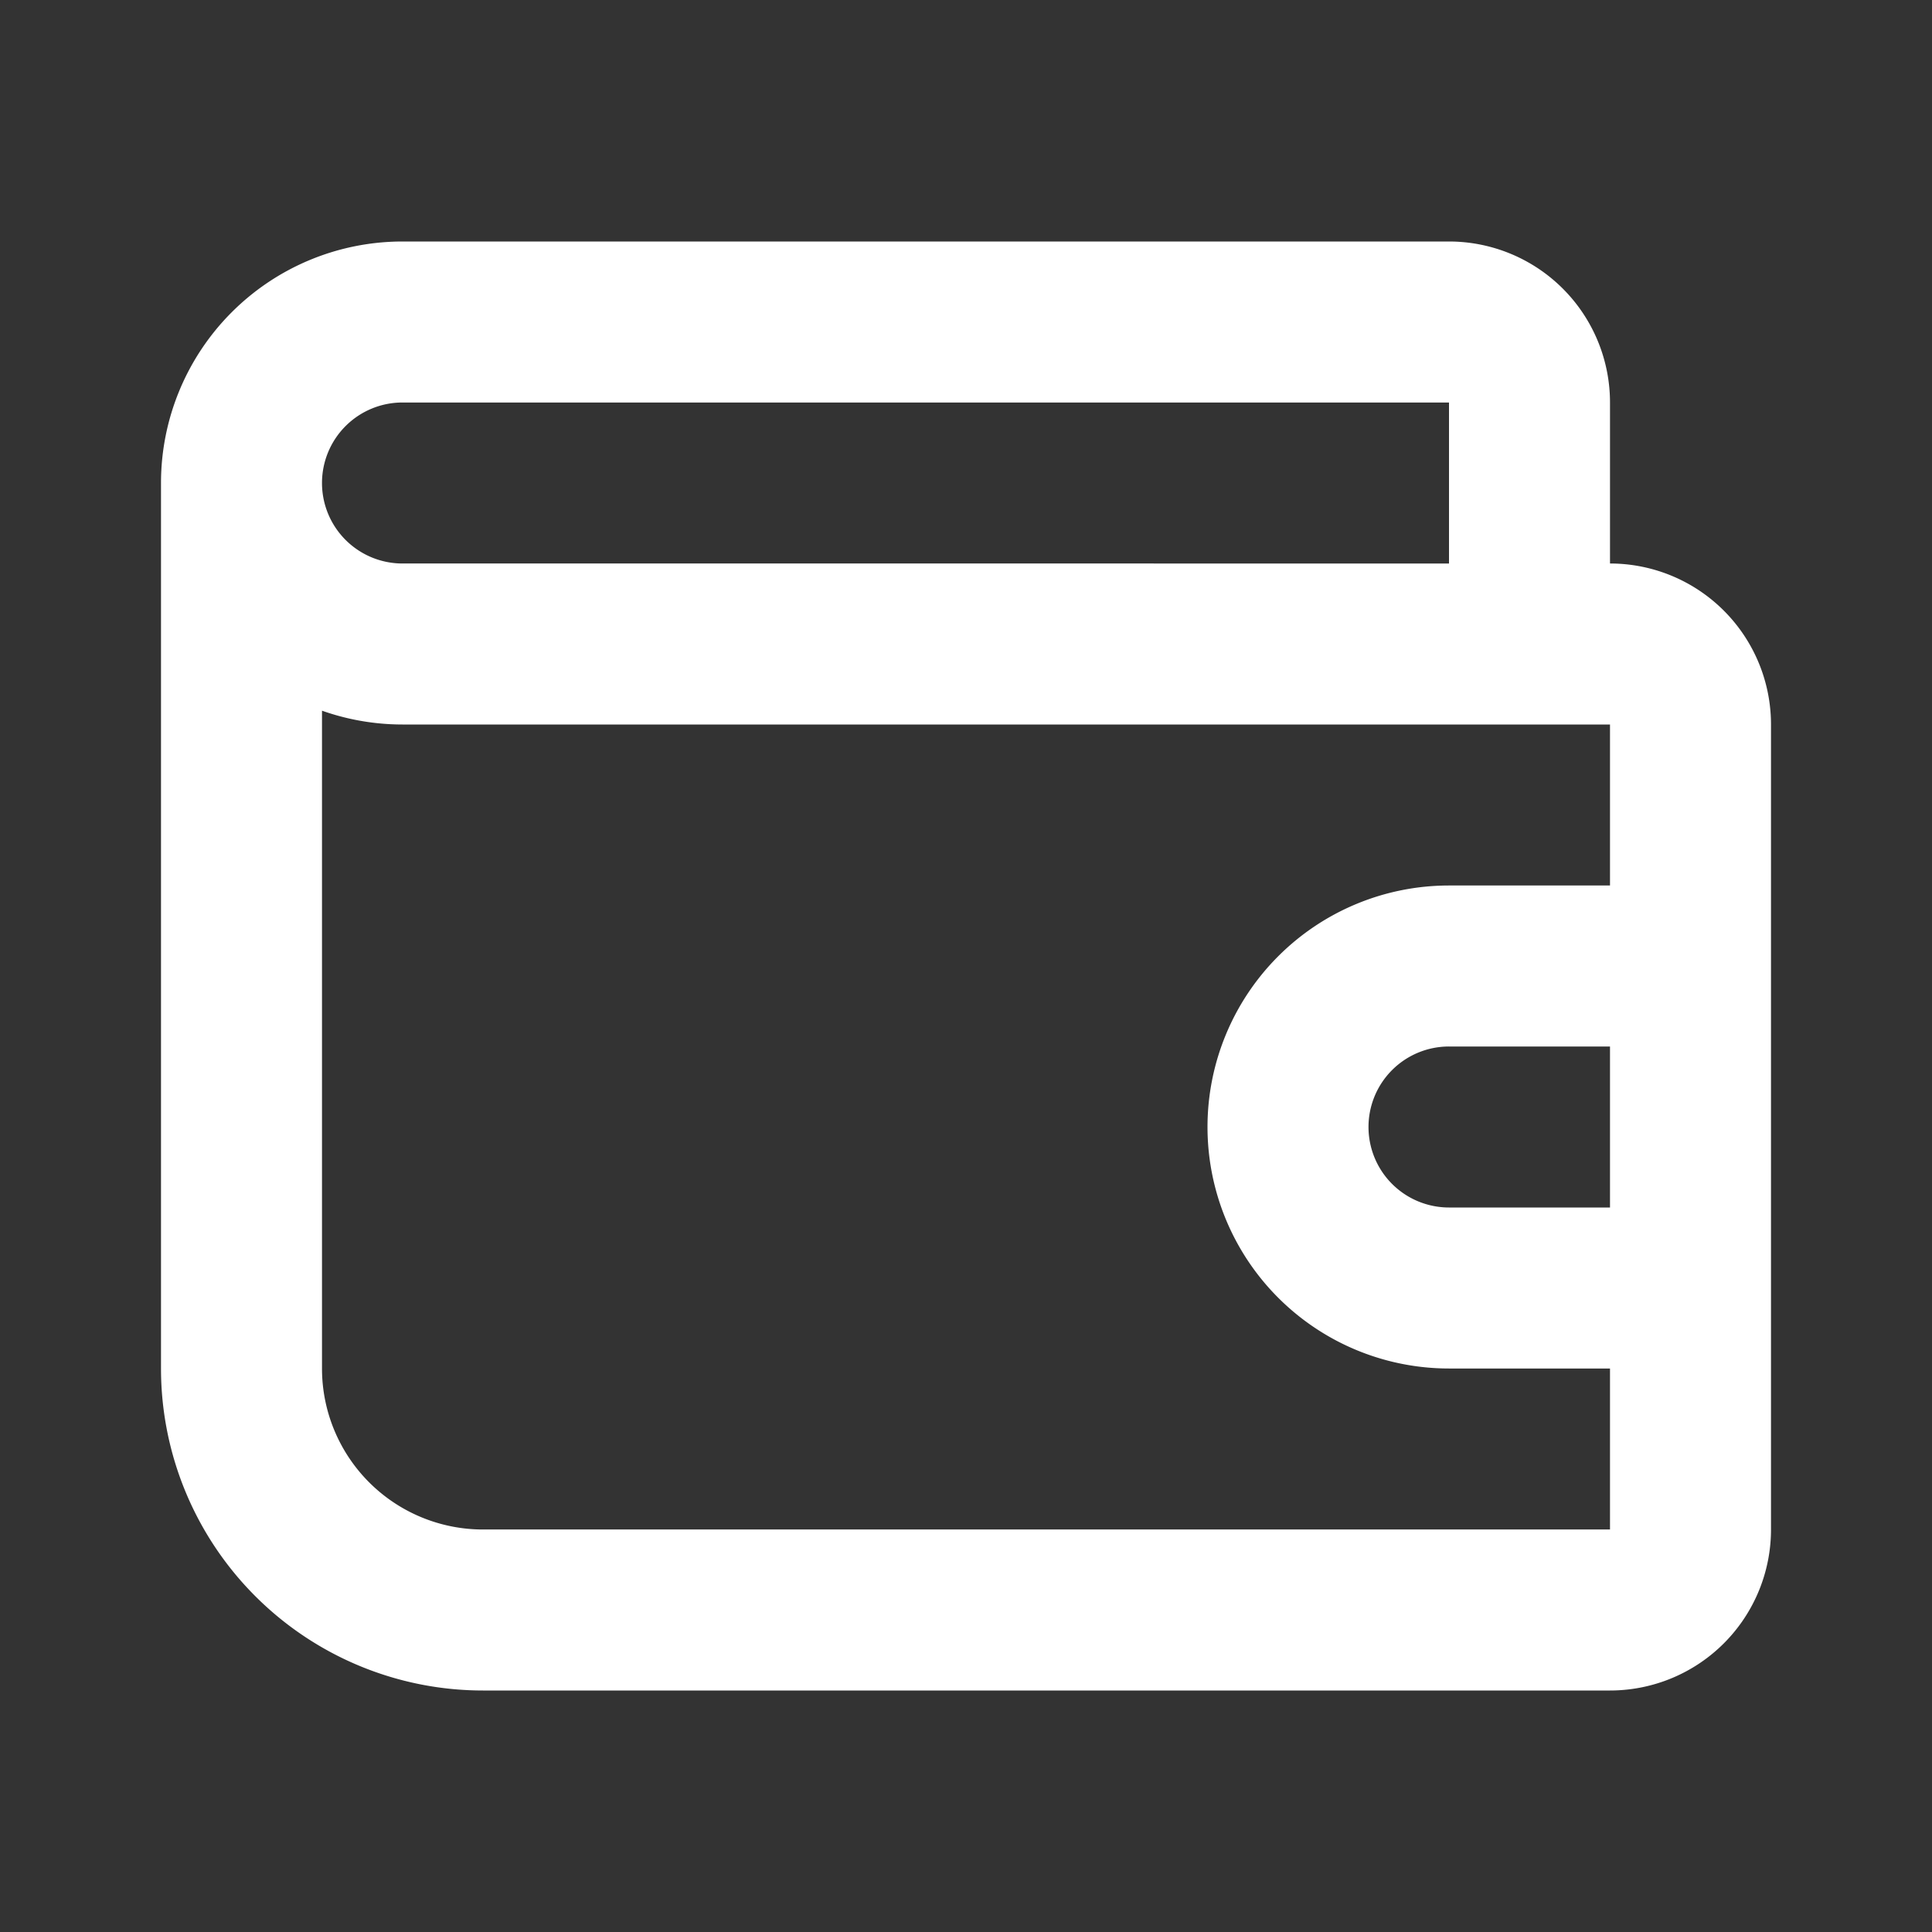 <svg xmlns="http://www.w3.org/2000/svg" width="800" height="800" fill="none" viewBox="0 0 24 24"><rect x="0" y="0" width="24" height="24" fill="#333333" stroke="none"/><path stroke="#FFF" stroke-linecap="round" stroke-linejoin="round" stroke-width="2" d="M3 6v11a3 3 0 0 0 3 3h14a1 1 0 0 0 1-1v-3m-2-8H5a2 2 0 0 1-2-2v0a2 2 0 0 1 2-2h13a1 1 0 0 1 1 1v3Zm0 0h1a1 1 0 0 1 1 1v3m0 0h-3a2 2 0 0 0-2 2v0a2 2 0 0 0 2 2h3m0-4v4"/></svg>